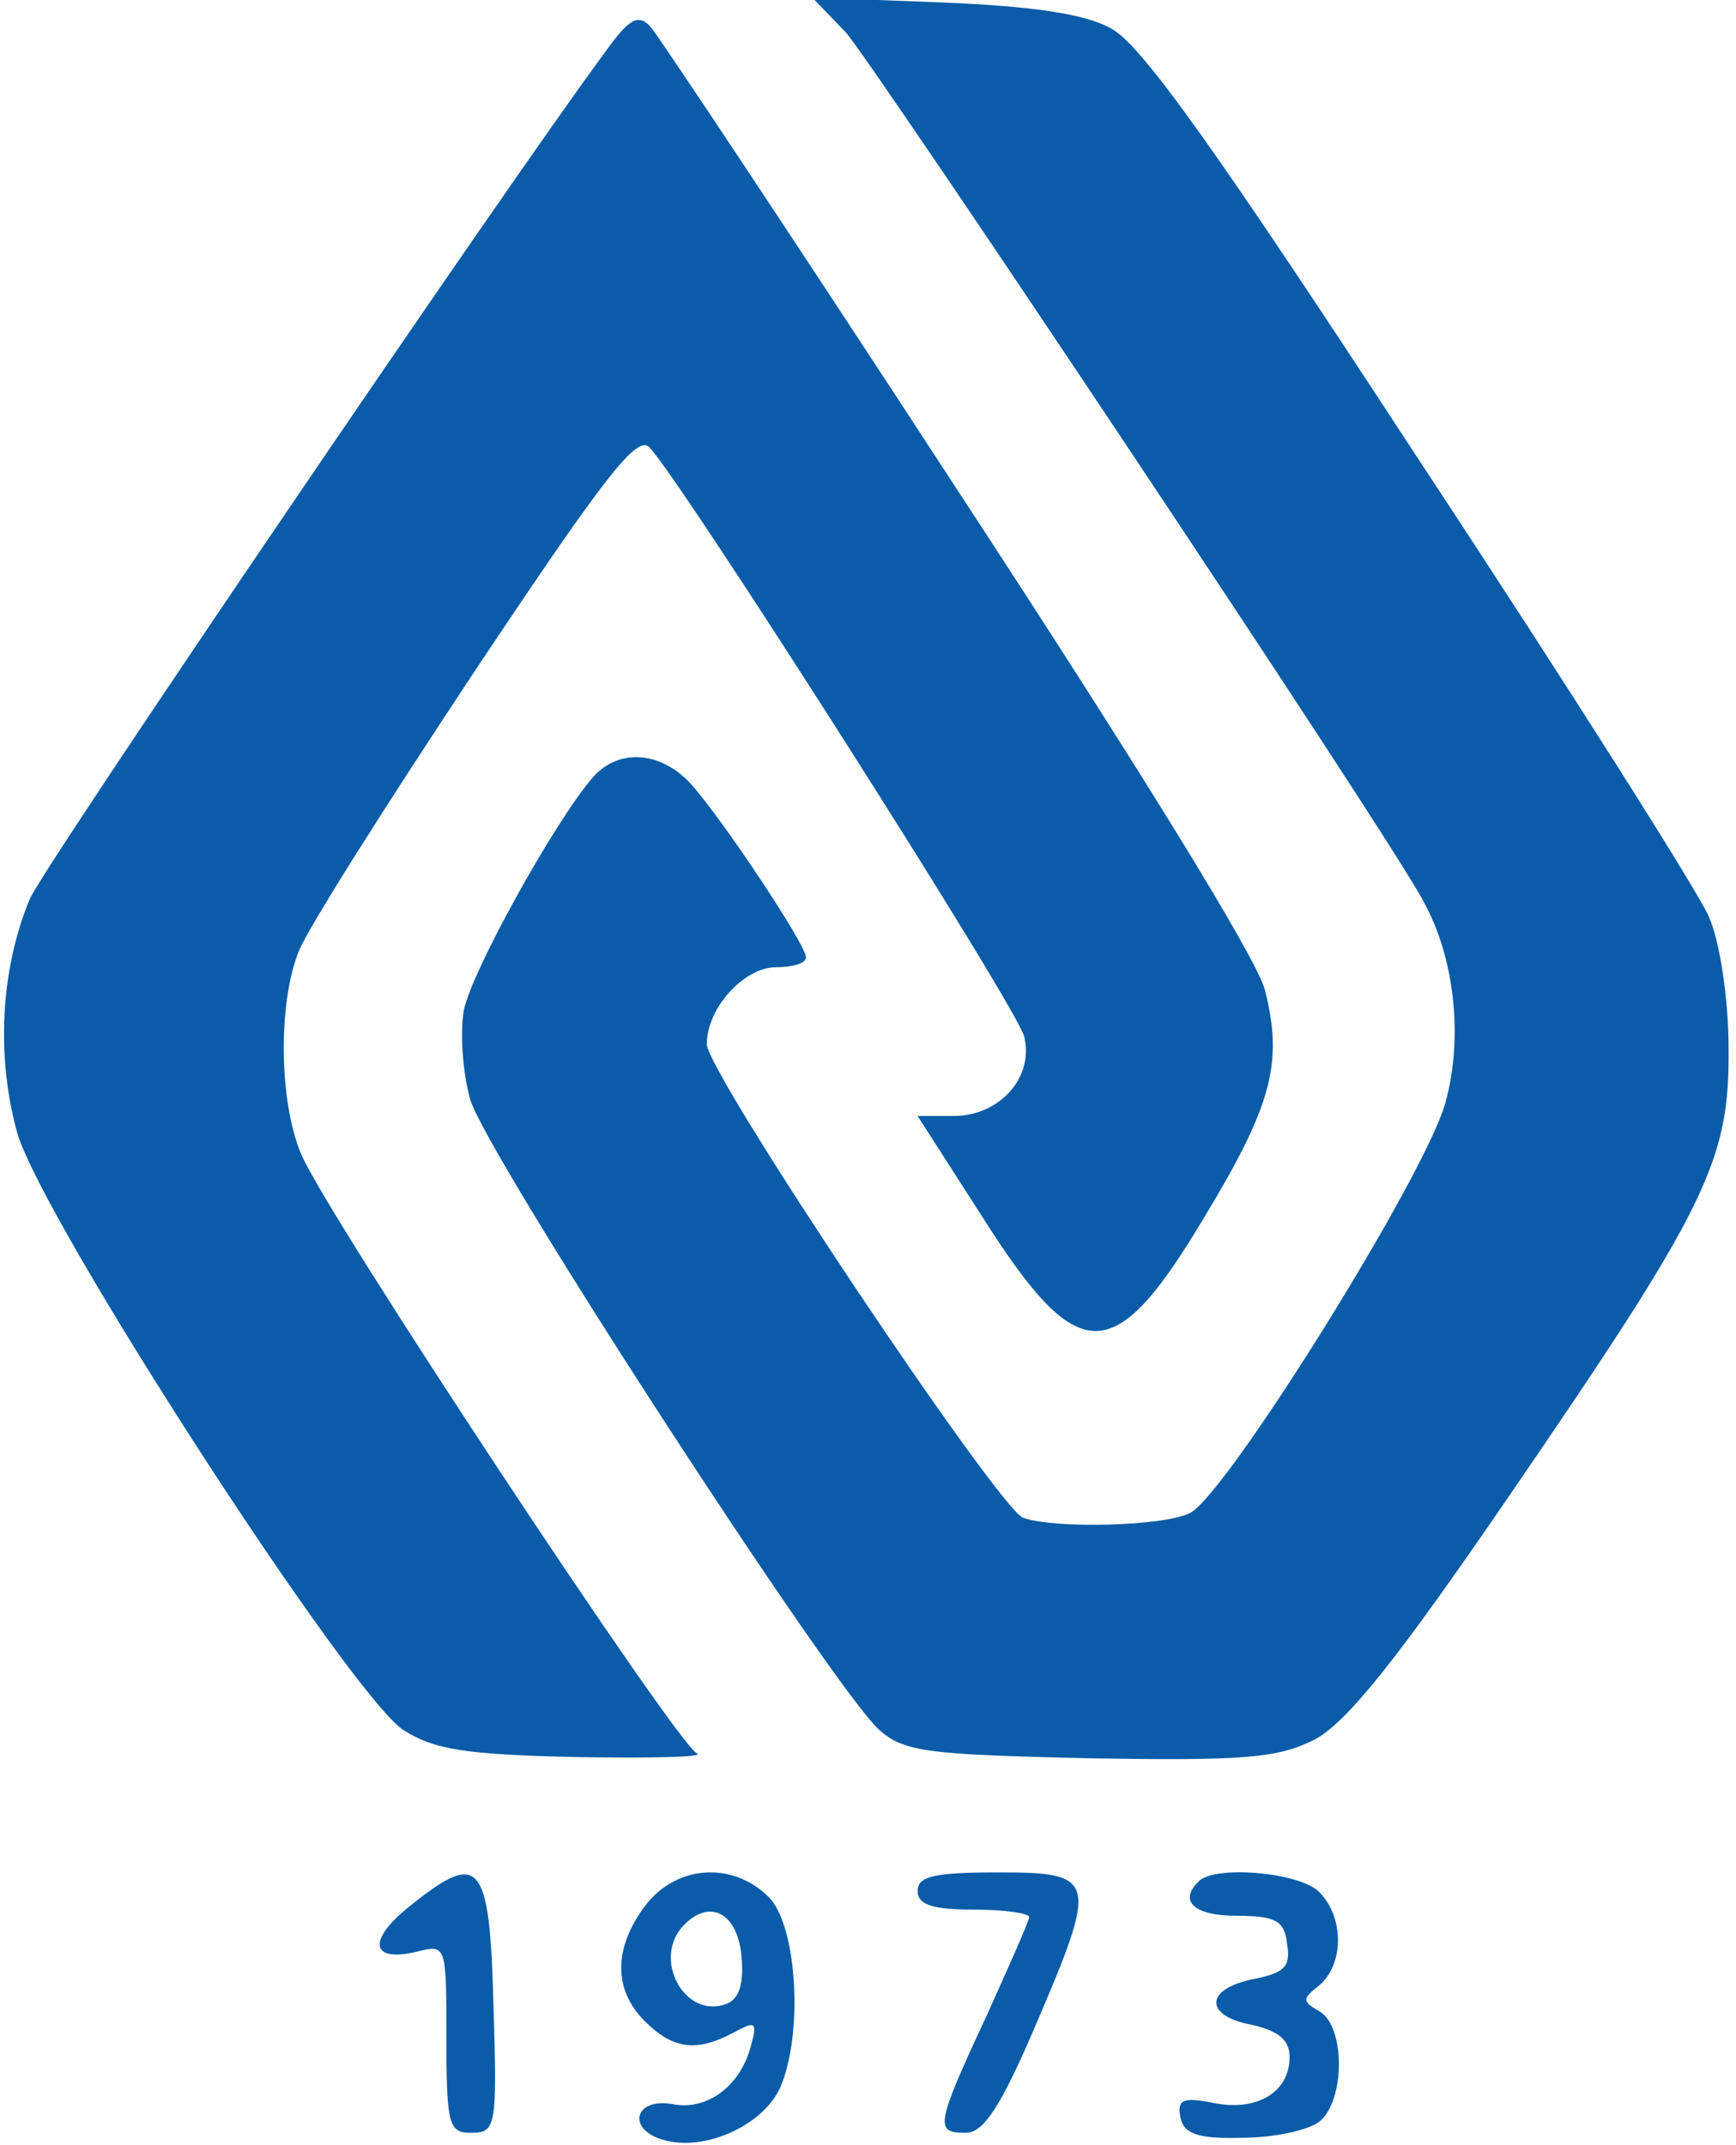 <?xml version="1.0" standalone="no"?>
<!DOCTYPE svg PUBLIC "-//W3C//DTD SVG 20010904//EN"
 "http://www.w3.org/TR/2001/REC-SVG-20010904/DTD/svg10.dtd">
<svg version="1.0" xmlns="http://www.w3.org/2000/svg"
 width="140pt" height="173pt" viewBox="0 0 140 173"
 preserveAspectRatio="xMidYMid meet">

<g transform="translate(0,173) scale(0.1,-0.1)"
fill="#0a5ca8" stroke="none">
<path d="M682 1704 c23 -26 439 -649 466 -701 25 -45 32 -109 18 -161 -14 -56
-176 -316 -206 -332 -21 -11 -110 -13 -135 -4 -21 9 -255 359 -255 382 0 29
30 62 56 62 13 0 24 3 24 8 0 10 -67 111 -93 140 -24 26 -58 29 -79 5 -31 -36
-98 -157 -104 -188 -3 -18 -1 -49 5 -71 11 -42 293 -476 330 -509 20 -18 40
-20 170 -23 124 -2 151 0 181 15 26 14 65 62 158 198 159 232 177 269 176 360
0 39 -7 86 -16 106 -8 19 -113 185 -233 367 -162 248 -225 337 -249 349 -21
12 -64 18 -136 21 l-105 4 27 -28z"/>
<path d="M488 1688 c-80 -108 -453 -657 -464 -683 -24 -58 -27 -128 -10 -189
21 -71 267 -451 311 -481 25 -16 50 -20 140 -22 61 -1 104 0 97 3 -16 7 -299
435 -319 483 -18 42 -19 122 -2 164 7 18 71 119 142 226 106 159 131 191 141
180 29 -32 296 -451 302 -475 8 -33 -20 -64 -57 -64 l-29 0 52 -81 c78 -123
106 -123 179 -1 55 91 64 125 49 184 -7 26 -102 180 -248 403 -129 198 -241
366 -247 373 -10 11 -17 8 -37 -20z"/>
<path d="M332 194 c-36 -28 -34 -47 4 -38 24 6 24 6 24 -70 0 -70 2 -76 20
-76 20 0 21 5 18 102 -3 117 -11 126 -66 82z"/>
<path d="M521 194 c-26 -34 -27 -68 -1 -94 23 -23 42 -25 72 -9 18 10 19 8 13
-13 -9 -31 -35 -50 -62 -45 -32 6 -38 -21 -7 -29 33 -9 79 12 93 42 19 43 14
131 -9 154 -29 29 -74 26 -99 -6z m77 -42 c2 -22 -2 -34 -12 -38 -34 -13 -61
37 -34 64 21 21 43 9 46 -26z"/>
<path d="M740 205 c0 -11 12 -15 45 -15 25 0 45 -3 45 -6 0 -3 -16 -39 -35
-81 -41 -88 -41 -93 -16 -93 14 0 28 21 55 84 52 121 51 126 -29 126 -51 0
-65 -3 -65 -15z"/>
<path d="M967 213 c-17 -16 -4 -28 30 -28 32 0 39 -4 41 -23 3 -18 -2 -23 -27
-28 -40 -8 -40 -30 -1 -37 21 -5 30 -12 30 -26 0 -28 -26 -44 -61 -37 -25 5
-30 3 -27 -12 3 -13 14 -17 50 -16 25 0 53 6 62 13 21 17 21 77 0 89 -14 8
-14 10 0 21 20 17 20 55 0 75 -15 16 -84 22 -97 9z"/>
</g>
</svg>
